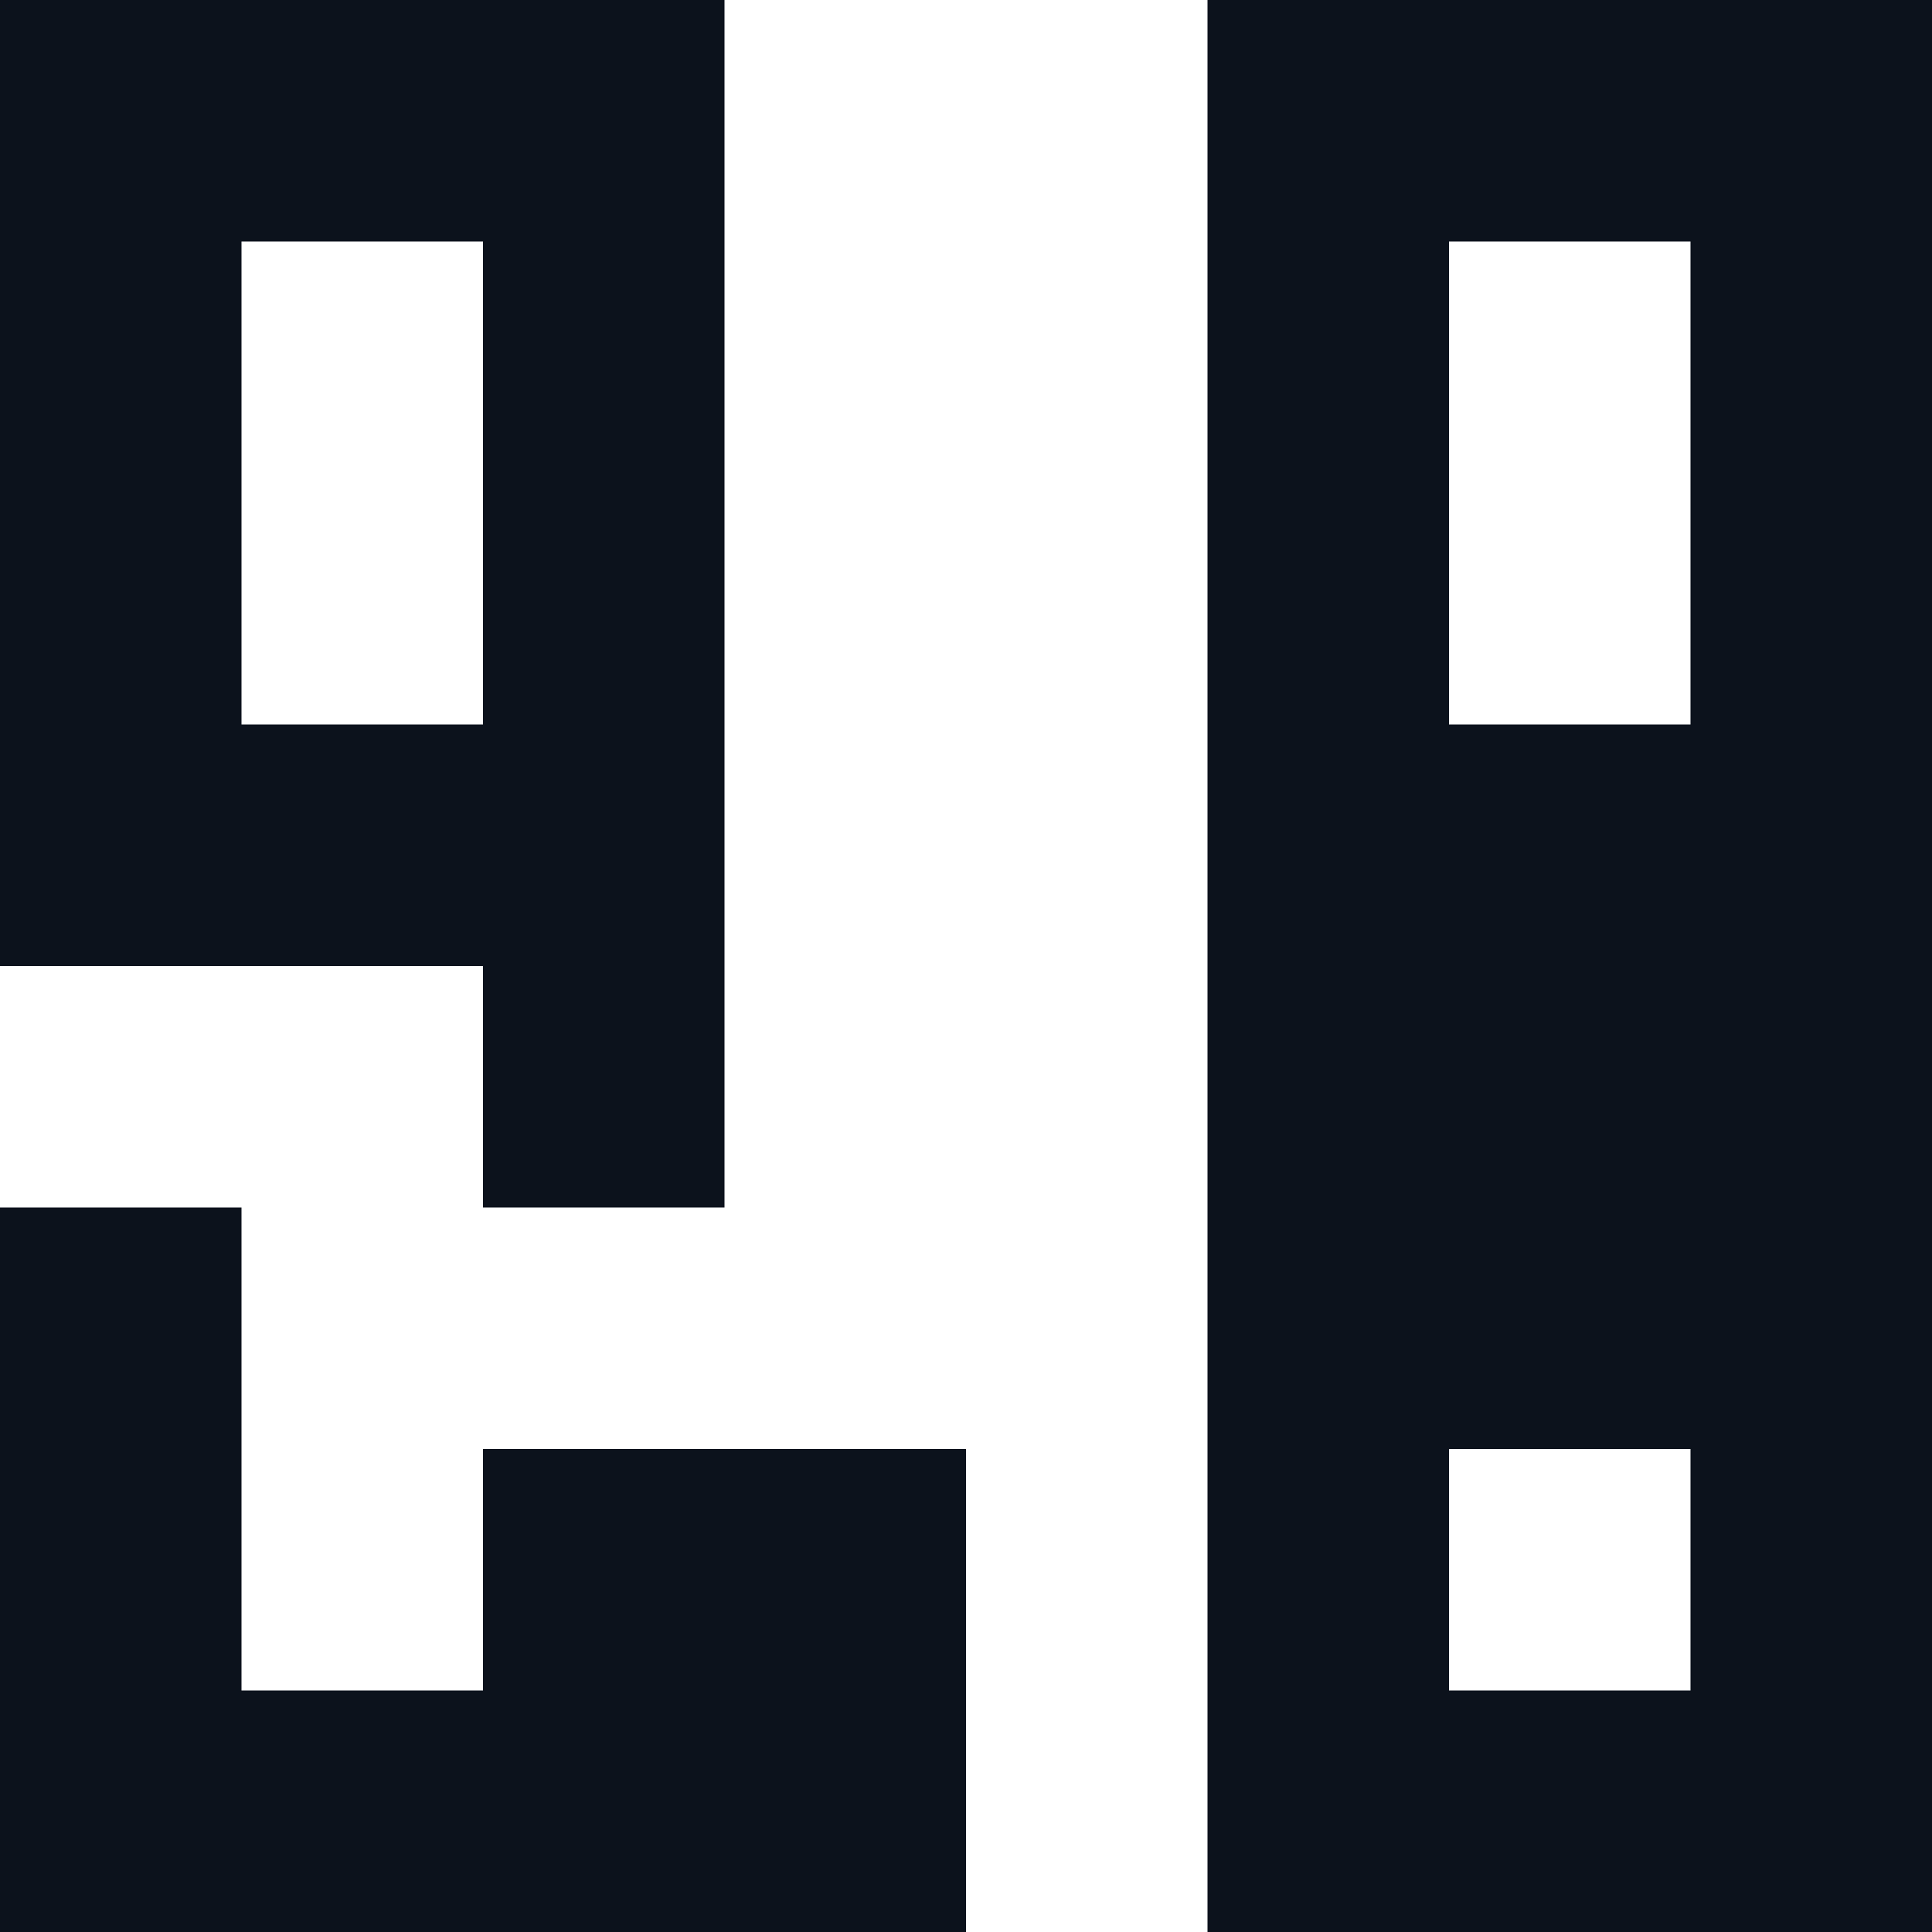 <svg width="8" height="8" viewBox="0 0 8 8" fill="none" xmlns="http://www.w3.org/2000/svg">
<g clip-path="url(#clip0_788_25352)">
<path fill-rule="evenodd" clip-rule="evenodd" d="M5 0V5V8H8V0H5ZM3 5V0H0V4H2V5H3ZM1 1H2V3H1V1ZM6 1H7V3H6V1ZM6 6H7V7H6V6Z" fill="#0C121C"/>
<path d="M4 6H2V7H1V5H0V8H4V6Z" fill="#0C121C"/>
</g>
<defs>
<clipPath id="clip0_788_25352">
<rect width="8" height="8" fill="white"/>
</clipPath>
</defs>
</svg>
